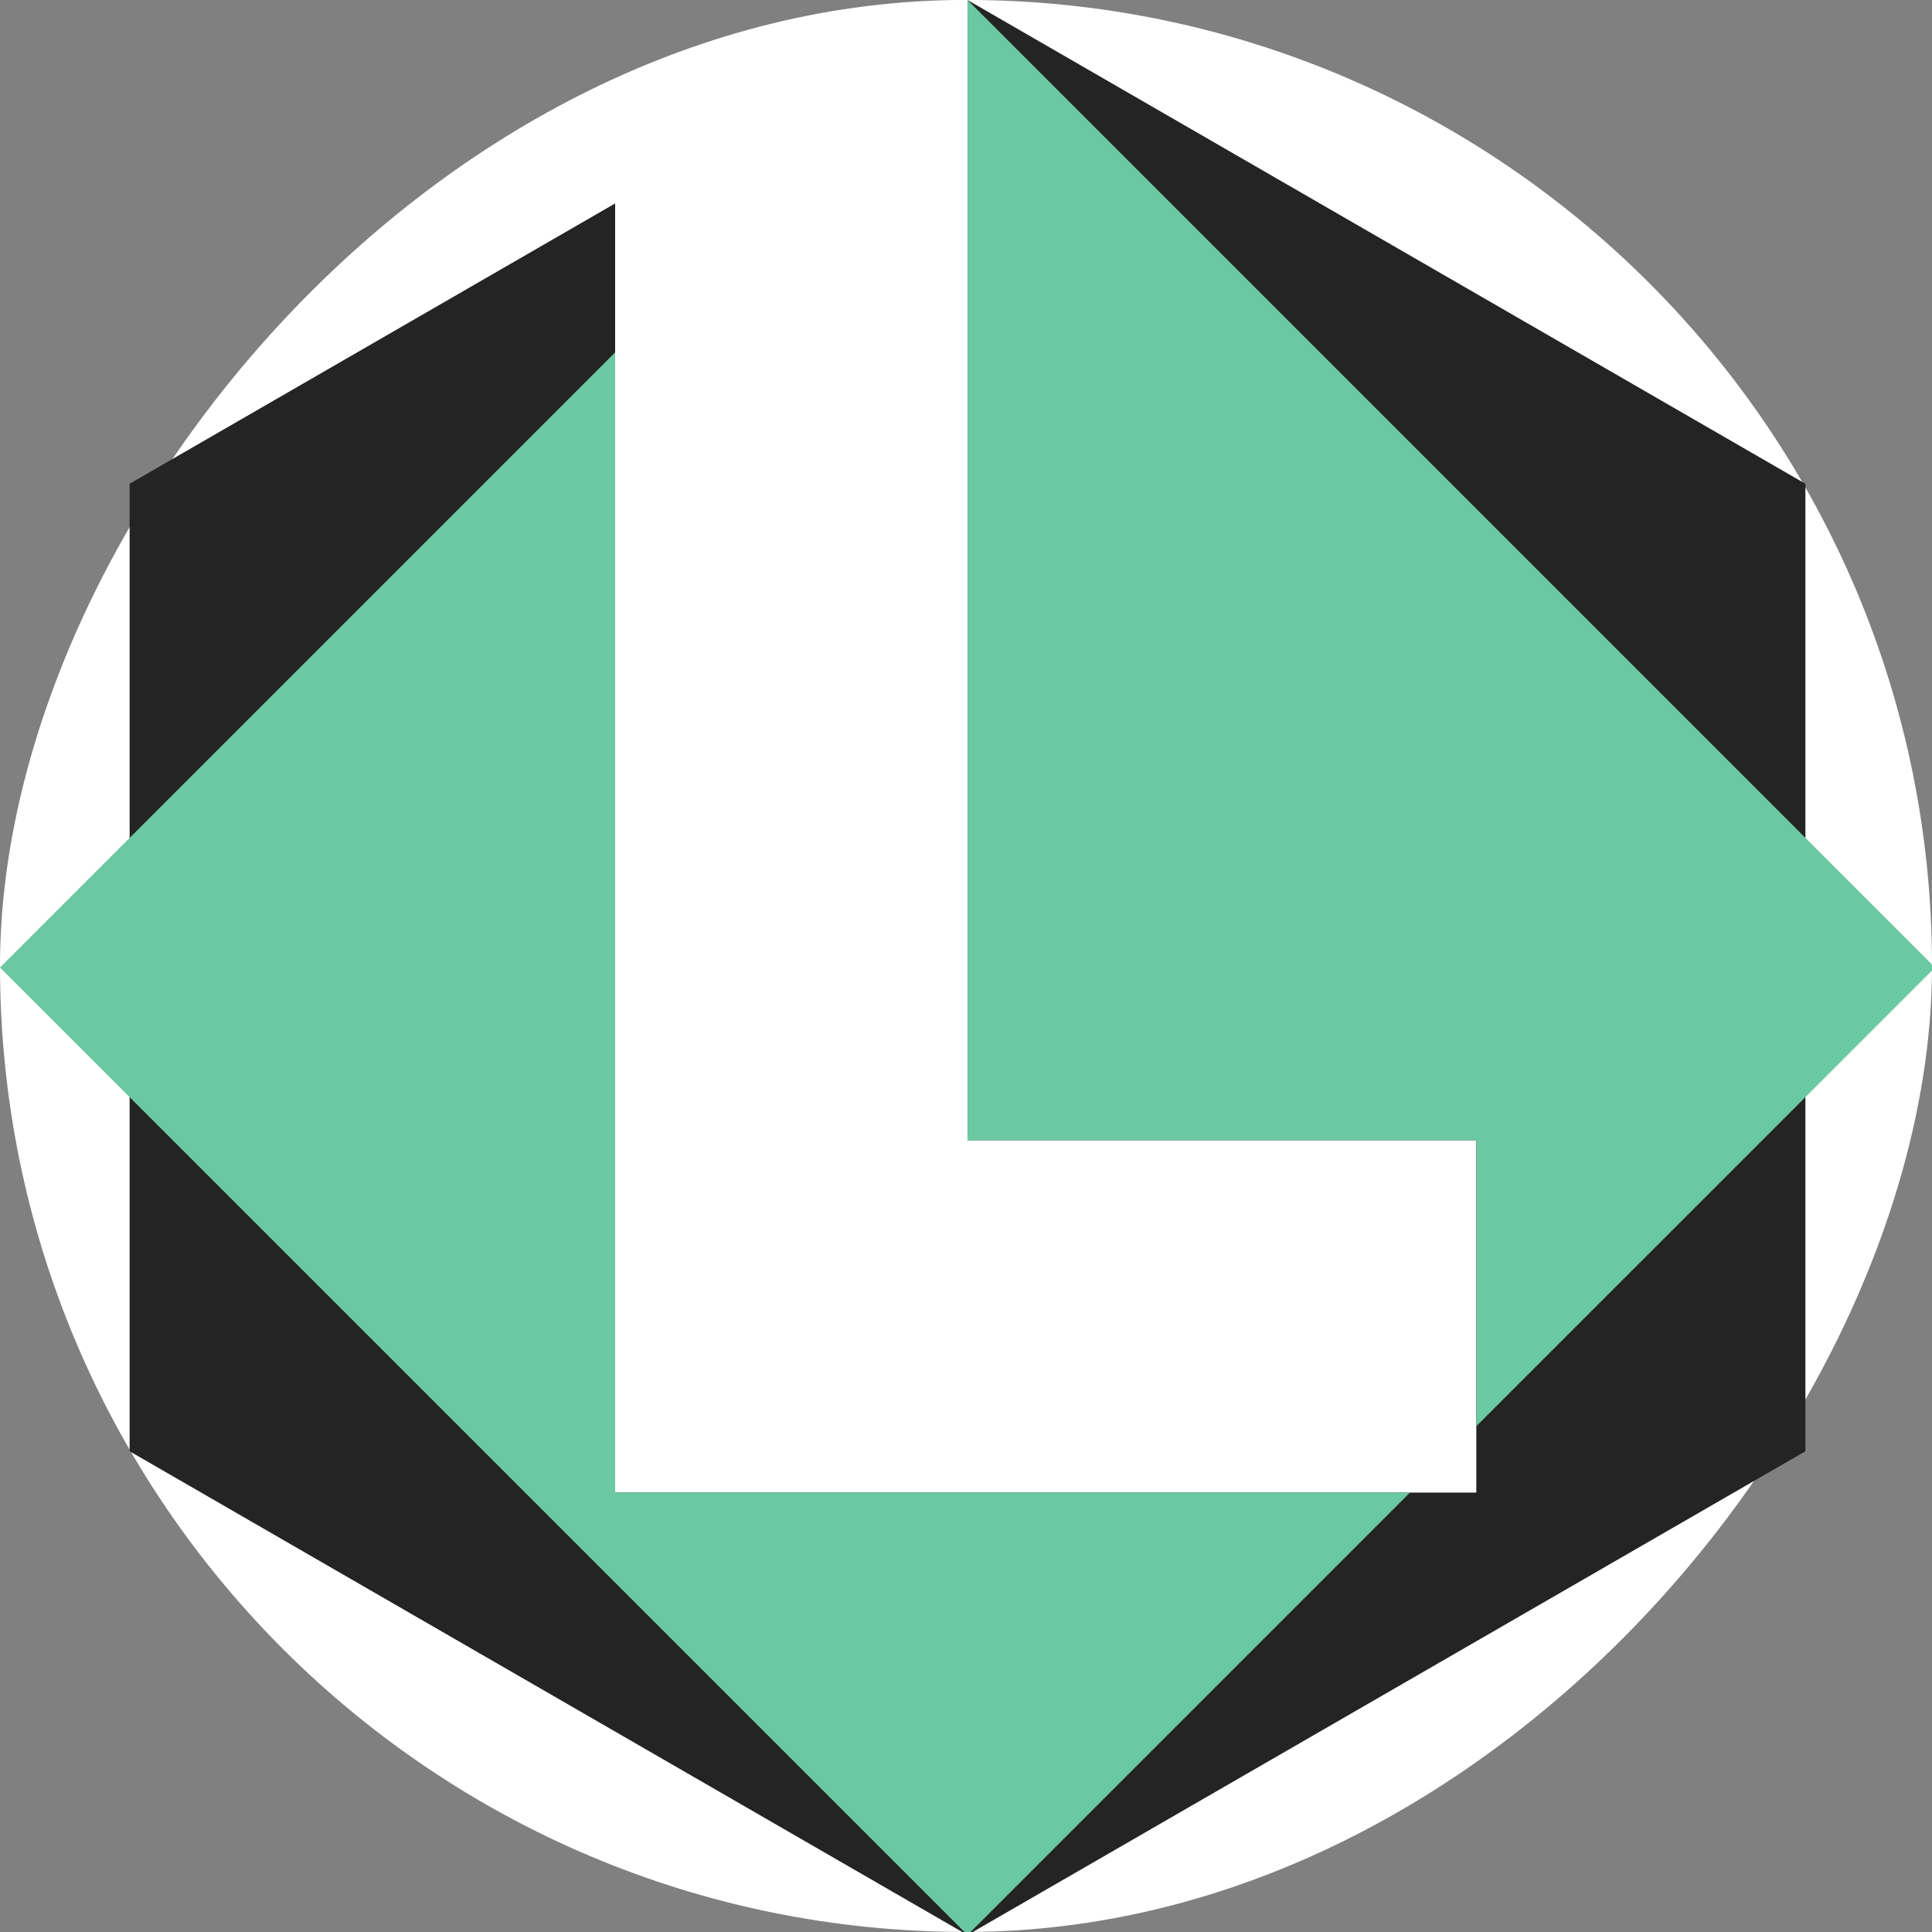 <?xml version="1.0" encoding="UTF-8" standalone="no"?>
<!-- Created with Inkscape (http://www.inkscape.org/) -->

<svg
   xmlns:dc="http://purl.org/dc/elements/1.1/"
   xmlns:cc="http://creativecommons.org/ns#"
   xmlns:rdf="http://www.w3.org/1999/02/22-rdf-syntax-ns#"
   xmlns:svg="http://www.w3.org/2000/svg"
   xmlns="http://www.w3.org/2000/svg"
   xmlns:sodipodi="http://sodipodi.sourceforge.net/DTD/sodipodi-0.dtd"
   xmlns:inkscape="http://www.inkscape.org/namespaces/inkscape"
   width="128"
   height="128"
   viewBox="0 0 33.867 33.867"
   version="1.1"
   id="svg8"
   inkscape:version="0.92.2 2405546, 2018-03-11"
   sodipodi:docname="logo.svg"
   inkscape:export-filename="/home/lief/Projects/liefswanson.github.io/dev/static/logo-6AC8A3.png"
   inkscape:export-xdpi="24.000002"
   inkscape:export-ydpi="24.000002">
  <rect x="0" y="0" width="33.867" height="33.867" fill="#808080" stroke="none"/>
  <defs
     id="defs2" />
  <sodipodi:namedview
     id="base"
     pagecolor="#ffffff"
     bordercolor="#666666"
     borderopacity="1.0"
     inkscape:pageopacity="0.0"
     inkscape:pageshadow="2"
     inkscape:zoom="2.56"
     inkscape:cx="52.419872"
     inkscape:cy="34.852967"
     inkscape:document-units="mm"
     inkscape:current-layer="g1048"
     showgrid="false"
     units="px"
     inkscape:window-width="1920"
     inkscape:window-height="1051"
     inkscape:window-x="1920"
     inkscape:window-y="0"
     inkscape:window-maximized="1"
     showborder="true"
     inkscape:showpageshadow="false"
     showguides="true"
     inkscape:guide-bbox="true" />
  <g
     inkscape:label="Layer 1"
     inkscape:groupmode="layer"
     id="layer1"
     transform="translate(0,-263.133)">
    <g
       id="g1048"
       transform="translate(-74.612,-131.261)">
      <rect
         ry="16.933"
         inkscape:export-ydpi="96"
         inkscape:export-xdpi="96"
         inkscape:export-filename="/home/lief/Projects/liefswanson.github.io/static/logo.png"
         y="-428.26"
         x="74.612"
         height="33.867"
         width="33.867"
         id="rect1036"
         style="fill:#ffffff;fill-opacity:1;stroke:none;stroke-width:9.26;stroke-miterlimit:4;stroke-dasharray:none;stroke-opacity:1"
         transform="scale(1,-1)" />
      <path
         style="fill:#242424;fill-opacity:1;stroke:none;stroke-width:18.324;stroke-miterlimit:4;stroke-dasharray:none;stroke-opacity:1"
         d="M 64 0 L 64 75.426 L 97.656 75.426 L 97.656 98.734 L 40.691 98.734 L 40.691 13.457 L 8.574 32 L 8.574 96 L 64 128 L 119.426 96 L 119.426 32 L 64 0 z "
         transform="matrix(0.265,0,0,0.265,74.612,394.394)"
         id="path1038" />
      <path
         style="fill:#6ac8a3;fill-opacity:1;stroke:none;stroke-width:15.175;stroke-miterlimit:4;stroke-dasharray:none;stroke-opacity:1"
         d="M 64 0 L 64 75.426 L 97.656 75.426 L 97.656 94.344 L 128 64 L 64 0 z M 40.691 23.309 L 0 64 L 64 128 L 93.266 98.734 L 40.691 98.734 L 40.691 23.309 z "
         transform="matrix(0.265,0,0,0.265,74.612,394.394)"
         id="path1040" />
    </g>
  </g>
</svg>
